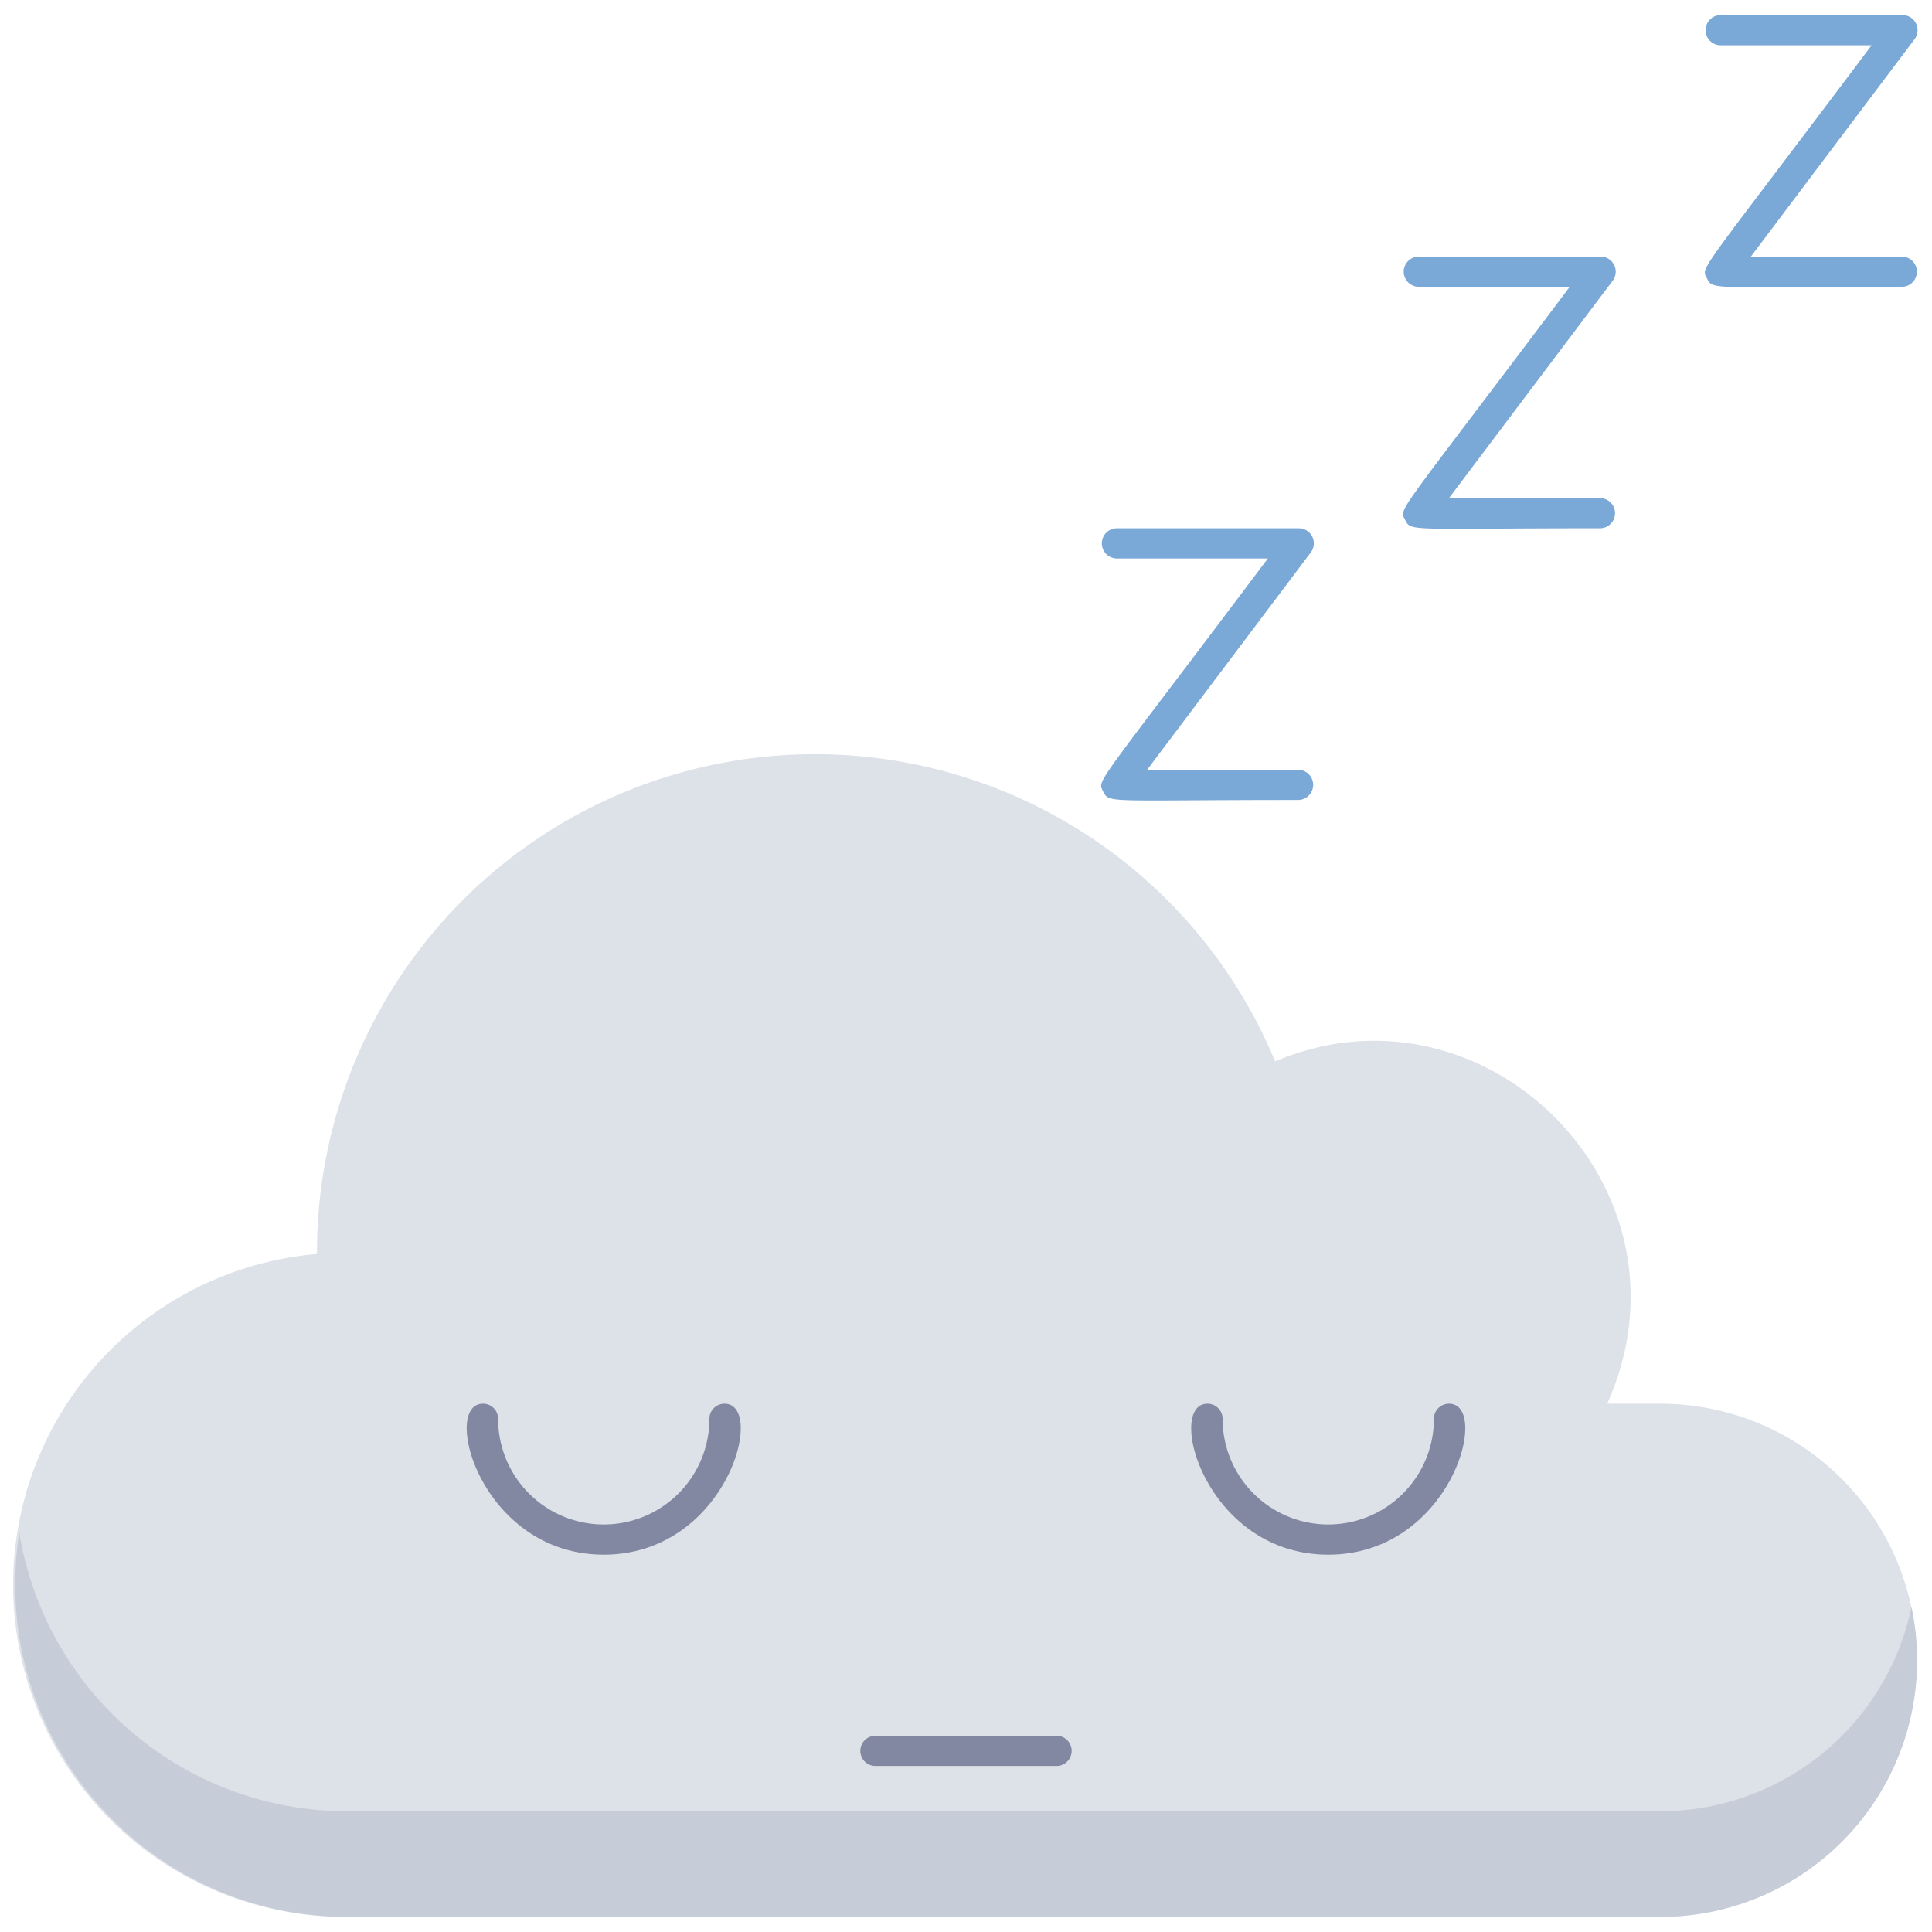 <svg xmlns="http://www.w3.org/2000/svg" viewBox="0 0 128 128"><defs><style>.cls-1{fill:#dde1e8;}.cls-2{fill:#c7cdd8;}.cls-3{fill:#8288a1;}.cls-4{fill:#7aa8d7;}</style></defs><title>Can Not Reach the Connection</title><g id="Can_Not_Reach_the_Connection" data-name="Can Not Reach the Connection"><path class="cls-1" d="M110,127a17,17,0,0,0,0-34h-3.52c6.39-14.25-8.1-28.59-22-22.68A33,33,0,0,0,21,83.08,22,22,0,0,0,23,127Z"/><path class="cls-2" d="M110,127H23A22,22,0,0,1,1.28,101.55,22,22,0,0,0,23,120h87a17,17,0,0,0,16.64-13.54A17,17,0,0,1,110,127Z"/><path class="cls-3" d="M40,103c-8.13,0-10.81-10-8-10a1,1,0,0,1,1,1,7,7,0,1,0,14,0,1,1,0,0,1,1-1C50.8,93,48.14,103,40,103Z"/><path class="cls-3" d="M88,103c-8.13,0-10.81-10-8-10a1,1,0,0,1,1,1,7,7,0,0,0,14,0,1,1,0,0,1,1-1C98.8,93,96.14,103,88,103Z"/><path class="cls-3" d="M70,117H58a1,1,0,0,1,0-2H70A1,1,0,0,1,70,117Z"/><path class="cls-4" d="M86,53c-12.69,0-12.51.24-12.91-.56S72.4,52.44,84,37H74a1,1,0,0,1,0-2H86a1,1,0,0,1,.82,1.63L76,51H86A1,1,0,0,1,86,53Z"/><path class="cls-4" d="M106,35c-12.69,0-12.51.24-12.91-.56S92.4,34.44,104,19H94a1,1,0,0,1,0-2h12a1,1,0,0,1,.82,1.63L96,33h10A1,1,0,0,1,106,35Z"/><path class="cls-4" d="M126,19c-12.69,0-12.51.24-12.91-.56S112.4,18.44,124,3H114a1,1,0,0,1,0-2h12a1,1,0,0,1,.82,1.63L116,17h10A1,1,0,0,1,126,19Z"/></g></svg>